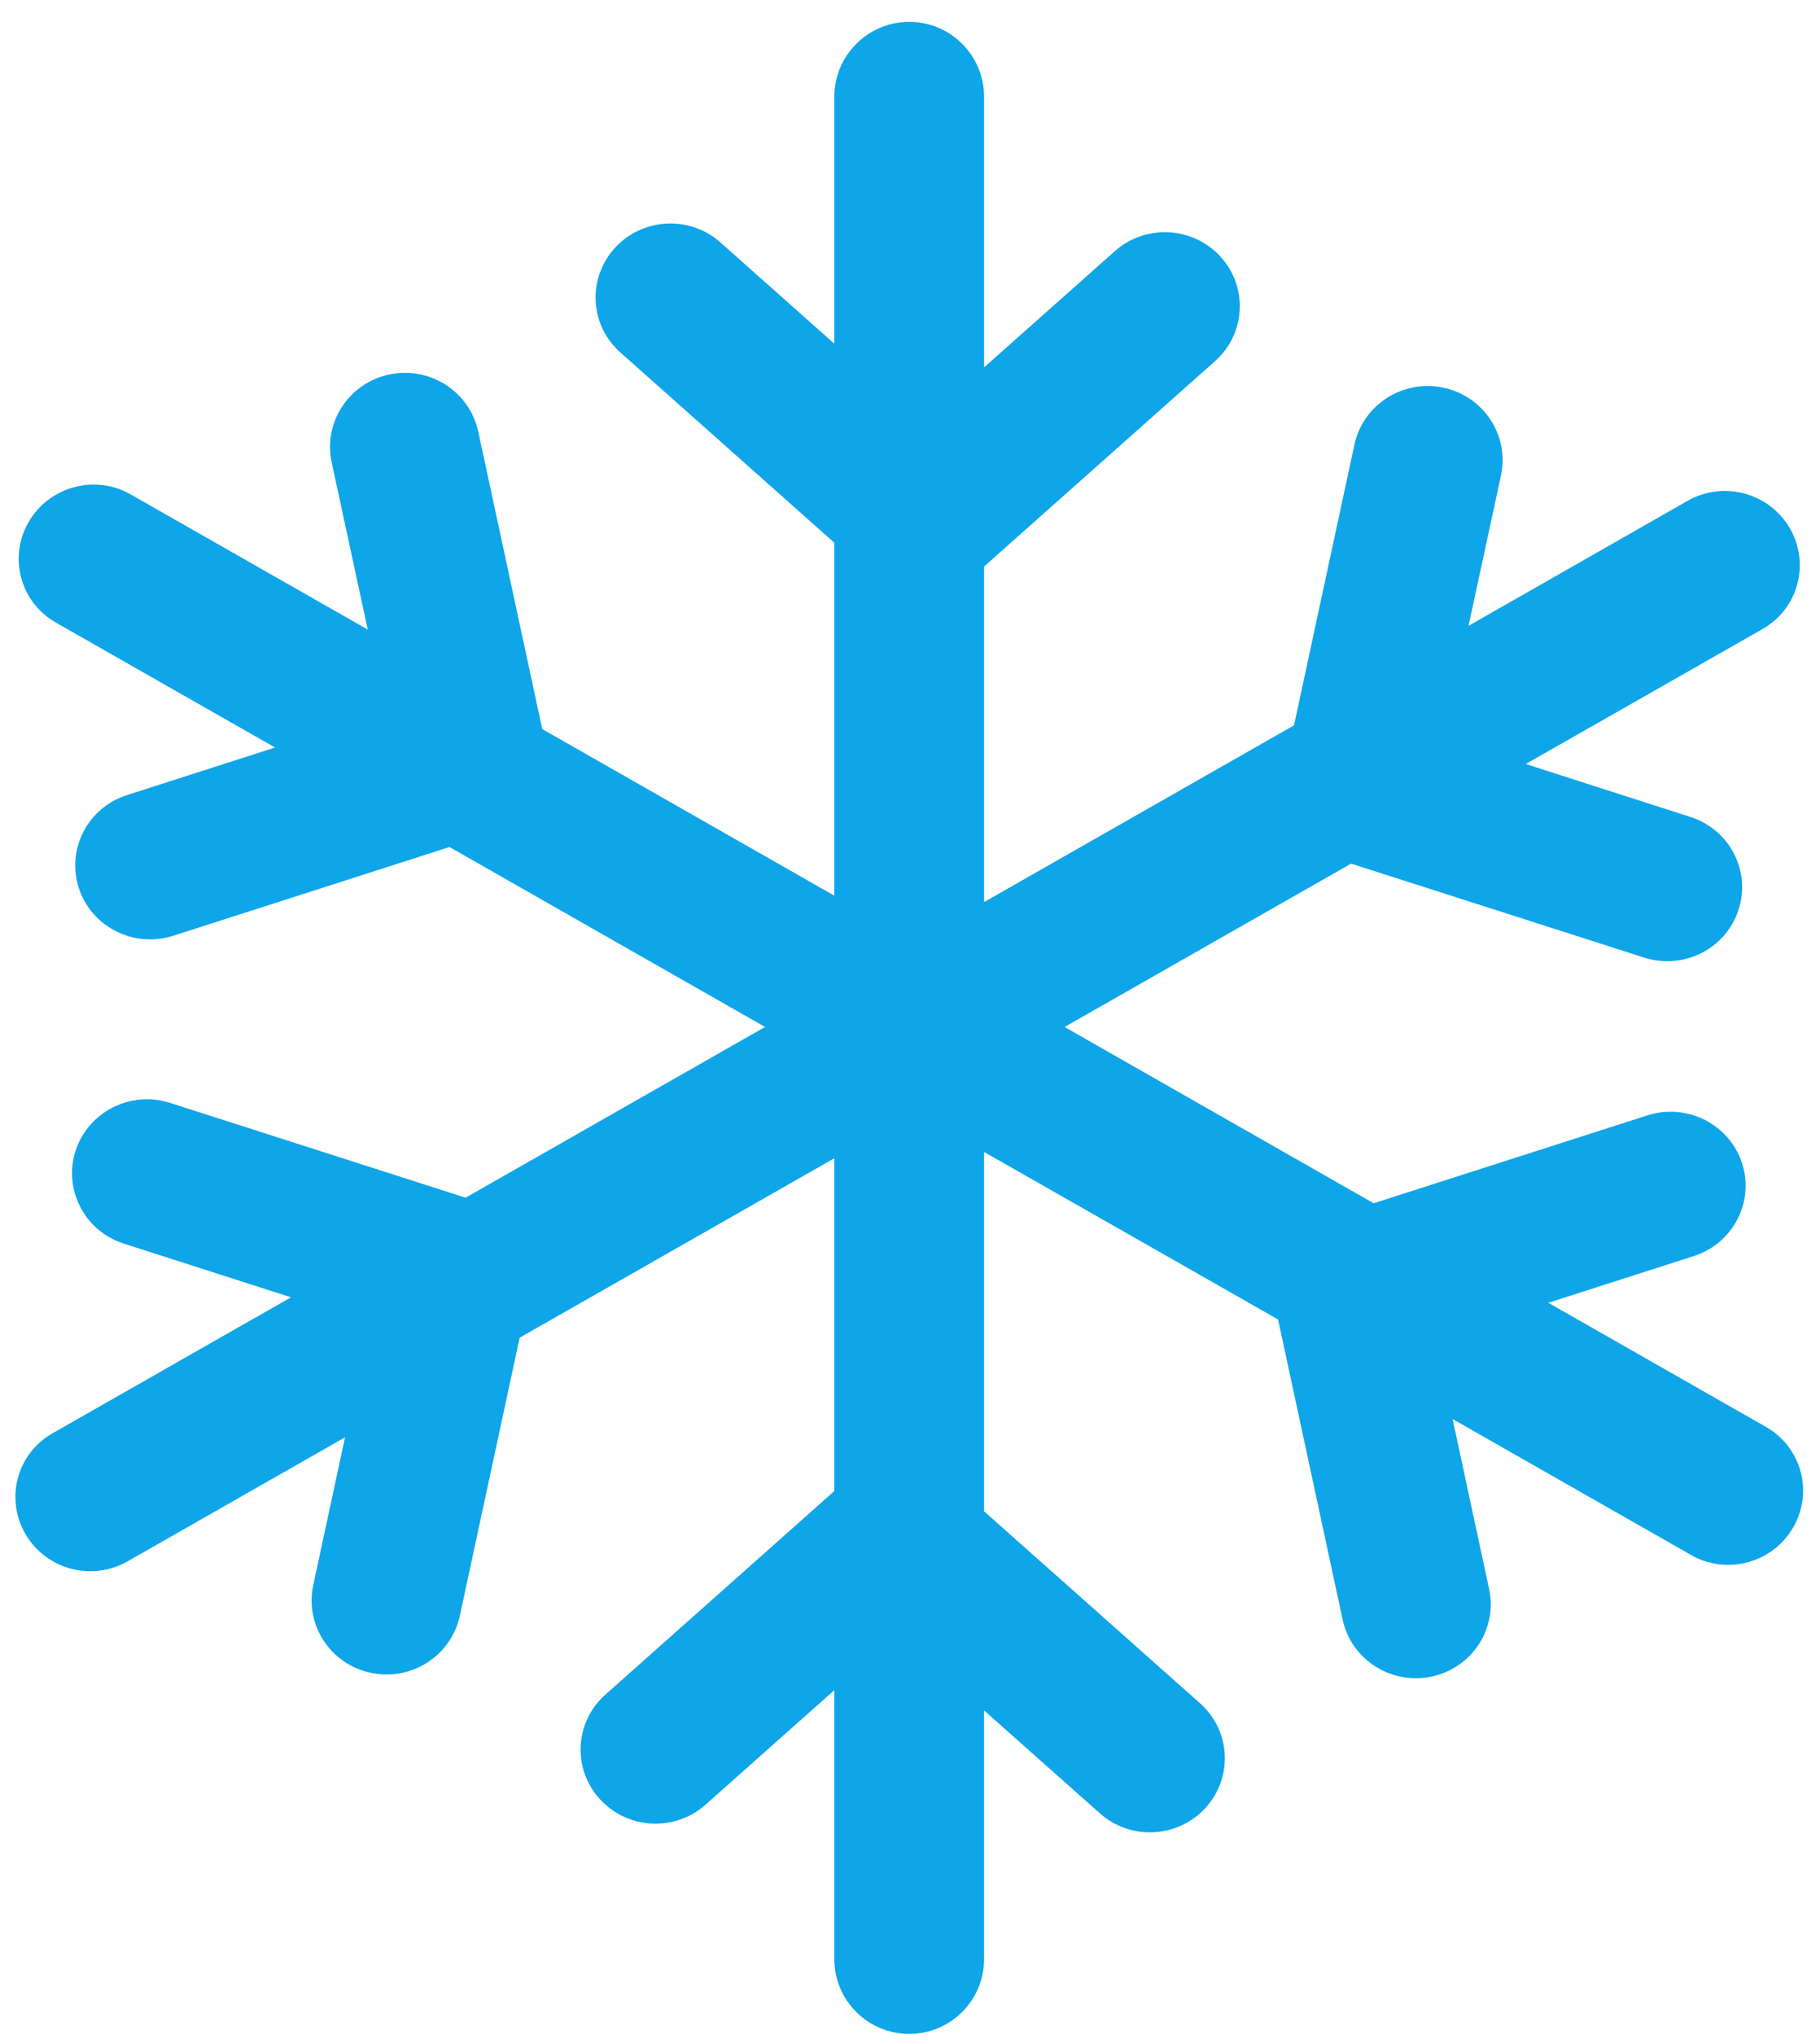 <svg width="17" height="19" viewBox="0 0 17 19" fill="none" xmlns="http://www.w3.org/2000/svg">
<path d="M7.793 0.904C7.793 0.518 8.107 0.204 8.493 0.204C8.879 0.204 9.192 0.518 9.192 0.904V3.43L10.413 2.345C10.7 2.09 11.142 2.113 11.401 2.397C11.659 2.68 11.636 3.116 11.35 3.371L9.192 5.289V8.422L12.087 6.772L12.651 4.152C12.732 3.778 13.103 3.54 13.481 3.619C13.859 3.699 14.1 4.066 14.02 4.439L13.717 5.843L15.765 4.675C16.098 4.486 16.524 4.6 16.717 4.93C16.91 5.261 16.797 5.682 16.465 5.872L14.251 7.133L15.789 7.627C16.157 7.745 16.358 8.134 16.238 8.497C16.119 8.86 15.724 9.058 15.357 8.94L12.62 8.063L9.944 9.588L12.831 11.234L15.389 10.413C15.756 10.296 16.151 10.494 16.271 10.857C16.39 11.219 16.189 11.609 15.821 11.727L14.462 12.163L16.495 13.322C16.828 13.512 16.941 13.933 16.748 14.263C16.555 14.594 16.128 14.708 15.796 14.518L13.568 13.248L13.909 14.834C13.99 15.207 13.748 15.574 13.371 15.653C12.993 15.732 12.621 15.494 12.541 15.121L11.938 12.319L9.192 10.755V14.11L11.21 15.903C11.496 16.158 11.519 16.595 11.261 16.878C11.002 17.162 10.56 17.185 10.274 16.93L9.192 15.969V18.29C9.192 18.676 8.879 18.989 8.493 18.989C8.107 18.989 7.793 18.676 7.793 18.29V15.78L6.59 16.849C6.304 17.104 5.862 17.081 5.603 16.797C5.345 16.514 5.367 16.077 5.654 15.822L7.793 13.921V10.814L4.854 12.489L4.295 15.086C4.214 15.459 3.843 15.698 3.465 15.618C3.087 15.539 2.846 15.172 2.926 14.799L3.223 13.419L1.19 14.578C0.857 14.767 0.431 14.653 0.238 14.323C0.045 13.992 0.158 13.571 0.49 13.382L2.718 12.112L1.157 11.611C0.789 11.493 0.588 11.103 0.707 10.741C0.827 10.378 1.222 10.179 1.589 10.297L4.349 11.182L7.146 9.588L4.199 7.908L1.619 8.736C1.251 8.854 0.856 8.656 0.737 8.293C0.618 7.93 0.819 7.54 1.187 7.423L2.569 6.979L0.521 5.812C0.189 5.623 0.076 5.201 0.269 4.871C0.462 4.541 0.888 4.426 1.221 4.616L3.435 5.878L3.098 4.316C3.018 3.943 3.259 3.576 3.637 3.496C4.015 3.417 4.386 3.655 4.467 4.029L5.065 6.807L7.793 8.362V5.067L5.794 3.29C5.507 3.035 5.485 2.599 5.743 2.315C6.002 2.032 6.444 2.009 6.73 2.264L7.793 3.209V0.904Z" fill="#0EA5E9"/>
</svg>
